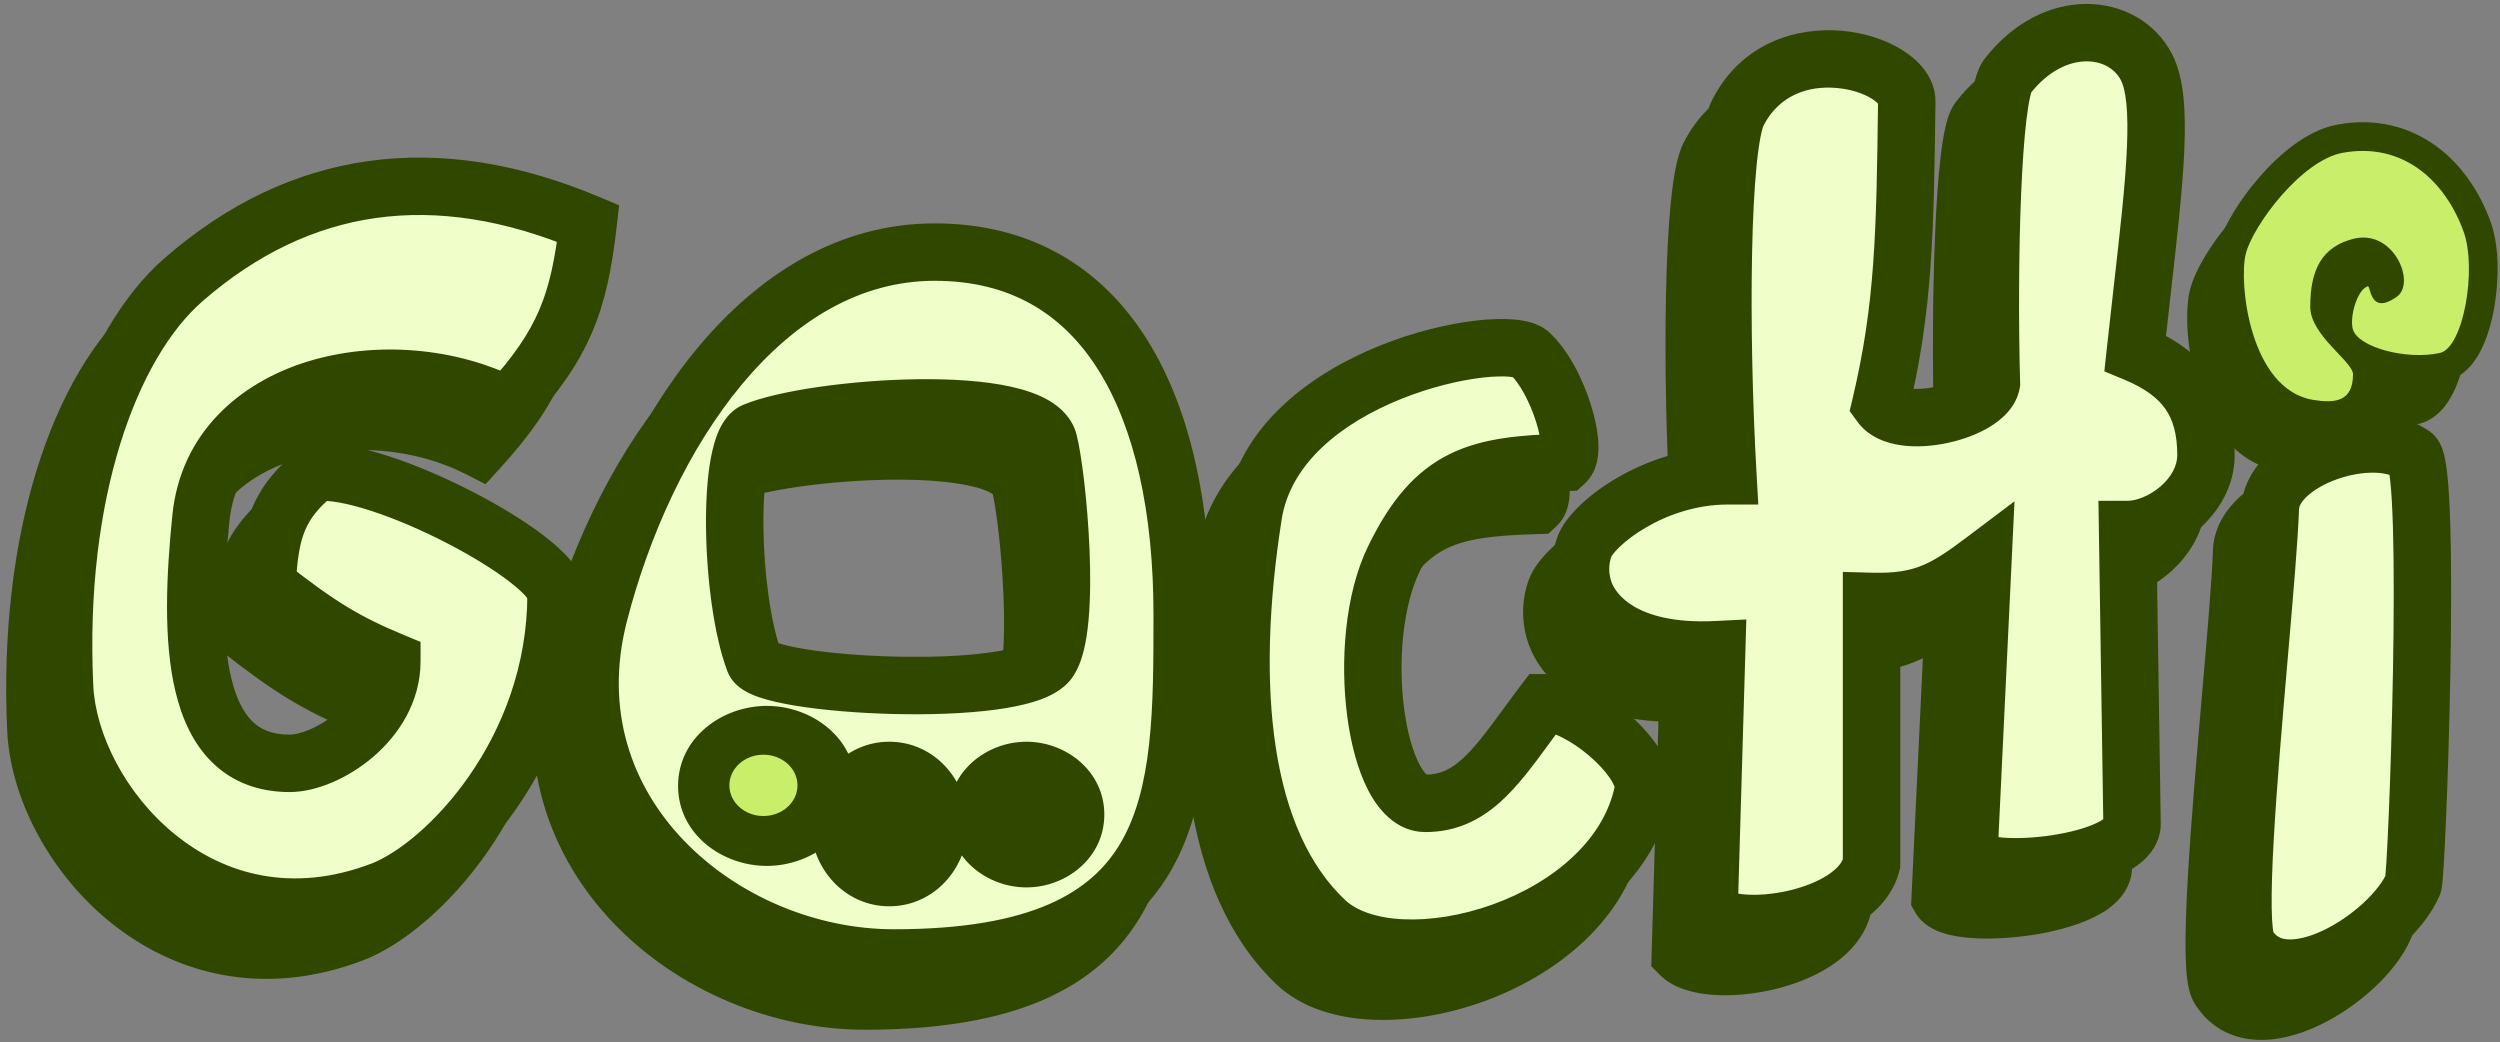 <svg width="367" height="153" viewBox="0 0 367 153" fill="none" xmlns="http://www.w3.org/2000/svg">
<rect x="0" y="0" width="367" height="153" fill="#808080" stroke="none"/>
<mask id="path-1-outside-1_6382_4005" maskUnits="userSpaceOnUse" x="0.123" y="6.111" width="363" height="147" fill="black">
<rect fill="white" x="0.123" y="6.111" width="363" height="147"/>
<path fill-rule="evenodd" clip-rule="evenodd" d="M249.444 76.17C248.215 54.592 248.412 27.707 250.929 22.817C257.513 10.023 275.698 15.4 275.698 21.201C275.46 40.555 275.274 51.326 271.861 65.745C274.78 69.749 287.376 66.746 288.127 62.575C287.641 45.392 288.225 20.415 290.463 17.53C297.343 8.66 307.559 9.729 310.9 16.195C313.43 21.093 312.119 32.618 310.268 48.883L310.268 48.884L310.268 48.888C309.934 51.826 309.582 54.918 309.232 58.154C316.383 61.121 319.623 65.578 319.623 73.14C319.623 79.341 312.986 84.055 308.115 84.055L308.769 127.277C308.769 133.145 286.877 135.443 284.817 131.85L286.877 88.684C281.3 92.884 277.991 94.806 270.527 94.606V133.145C268.442 141.403 250.507 143.989 246.67 140.151L247.8 101.692C234.215 102.368 229.615 96.503 228.418 93.272C227.655 91.214 227.556 88.755 228.418 86.477C229.604 83.345 238.377 76.17 249.444 76.17ZM220.4 58.242C224.537 62.092 227.6 72.353 225.593 74.191C212.788 74.567 206.423 75.931 200.374 88.434C194.525 100.524 197.62 124.252 205.044 124.252C211.551 124.252 215.113 119.388 219.888 112.869L219.888 112.868L219.889 112.866L219.89 112.866C220.685 111.78 221.513 110.65 222.394 109.487C227.733 109.487 237.075 117.329 237.075 122C233.488 142.353 200.802 151.354 190.362 141.513C177.98 129.84 175.795 107.297 179.769 81.926C183.047 61.007 216.735 54.836 220.4 58.242ZM70.328 65.862C78.612 56.77 80.794 50.762 82.128 39.117C59.709 29.678 39.773 32.543 22.736 47.376C11.831 56.869 3.939 78.909 5.269 107.149C6.062 123.976 25.4 147.1 51.805 137.036C61.146 133.476 77.415 116.712 77.415 93.527C77.415 88.412 51.66 74.701 42.16 75.68C36.922 80.017 35.335 83.785 35.01 92.183C42.503 98.09 46.536 100.553 53.311 103.365C53.311 112.291 43.718 118.38 38.296 118.38C23.699 118.38 23.517 99.794 25.284 82.344C27.284 62.583 53.311 57.153 70.328 65.862ZM335.515 65.034C338.605 65.53 341.314 65.324 341.314 61.277C341.314 60.518 340.302 59.447 339.091 58.166C337.286 56.256 335.039 53.878 335.039 51.367C335.039 45.905 336.735 42.593 341.314 41.392C347.257 39.832 350.609 47.841 347.76 49.871C344.708 52.044 344.093 49.989 343.769 48.91C343.663 48.555 343.589 48.306 343.469 48.347C341.865 48.907 340.76 52.972 341.314 54.725C342.119 57.277 349.069 59.212 354.05 58.14C357.535 57.389 359.536 45.773 357.535 40.283C354.8 32.777 348.595 27.161 339.813 28.75C333.74 29.848 326.644 39.406 325.578 43.558C324.51 47.721 326.109 63.523 335.515 65.034ZM350.032 73.095C344.097 68.784 329.326 73.783 329.075 80.884C328.916 85.397 328.224 93.393 327.458 102.253L327.458 102.254L327.458 102.255C325.89 120.393 324.009 142.148 325.737 145.052C330.957 153.822 346.824 143.678 350.032 136.15C350.621 134.768 352.795 75.102 350.032 73.095ZM126.999 146.949C169.332 146.949 169.332 123.886 169.332 96.543C169.332 65.757 158.129 43.326 133.001 43.326C107.873 43.326 90.49 70.142 83.718 96.543C76.271 125.574 101.871 146.949 126.999 146.949ZM149.727 71.121C147.688 63.61 115.173 66.014 106.516 69.637C102.41 71.355 102.96 94.014 106.515 103.388C107.931 107.122 145.569 109.08 149.727 103.388C153.251 98.567 150.98 75.734 149.727 71.121ZM117.169 121.69C117.169 125.849 113.223 129.221 108.356 129.221C103.488 129.221 99.542 125.849 99.542 121.69C99.542 117.53 103.488 114.158 108.356 114.158C113.223 114.158 117.169 117.53 117.169 121.69ZM126.333 135.149C130.375 135.149 133.651 131.628 133.651 127.285C133.651 122.941 130.375 119.42 126.333 119.42C122.291 119.42 119.015 122.941 119.015 127.285C119.015 131.628 122.291 135.149 126.333 135.149ZM153.689 125.898C153.689 129.475 150.457 132.376 146.471 132.376C142.485 132.376 139.254 129.475 139.254 125.898C139.254 122.32 142.485 119.42 146.471 119.42C150.457 119.42 153.689 122.32 153.689 125.898Z"/>
</mask>
<path fill-rule="evenodd" clip-rule="evenodd" d="M249.444 76.17C248.215 54.592 248.412 27.707 250.929 22.817C257.513 10.023 275.698 15.4 275.698 21.201C275.46 40.555 275.274 51.326 271.861 65.745C274.78 69.749 287.376 66.746 288.127 62.575C287.641 45.392 288.225 20.415 290.463 17.53C297.343 8.66 307.559 9.729 310.9 16.195C313.43 21.093 312.119 32.618 310.268 48.883L310.268 48.884L310.268 48.888C309.934 51.826 309.582 54.918 309.232 58.154C316.383 61.121 319.623 65.578 319.623 73.14C319.623 79.341 312.986 84.055 308.115 84.055L308.769 127.277C308.769 133.145 286.877 135.443 284.817 131.85L286.877 88.684C281.3 92.884 277.991 94.806 270.527 94.606V133.145C268.442 141.403 250.507 143.989 246.67 140.151L247.8 101.692C234.215 102.368 229.615 96.503 228.418 93.272C227.655 91.214 227.556 88.755 228.418 86.477C229.604 83.345 238.377 76.17 249.444 76.17ZM220.4 58.242C224.537 62.092 227.6 72.353 225.593 74.191C212.788 74.567 206.423 75.931 200.374 88.434C194.525 100.524 197.62 124.252 205.044 124.252C211.551 124.252 215.113 119.388 219.888 112.869L219.888 112.868L219.889 112.866L219.89 112.866C220.685 111.78 221.513 110.65 222.394 109.487C227.733 109.487 237.075 117.329 237.075 122C233.488 142.353 200.802 151.354 190.362 141.513C177.98 129.84 175.795 107.297 179.769 81.926C183.047 61.007 216.735 54.836 220.4 58.242ZM70.328 65.862C78.612 56.77 80.794 50.762 82.128 39.117C59.709 29.678 39.773 32.543 22.736 47.376C11.831 56.869 3.939 78.909 5.269 107.149C6.062 123.976 25.4 147.1 51.805 137.036C61.146 133.476 77.415 116.712 77.415 93.527C77.415 88.412 51.66 74.701 42.16 75.68C36.922 80.017 35.335 83.785 35.01 92.183C42.503 98.09 46.536 100.553 53.311 103.365C53.311 112.291 43.718 118.38 38.296 118.38C23.699 118.38 23.517 99.794 25.284 82.344C27.284 62.583 53.311 57.153 70.328 65.862ZM335.515 65.034C338.605 65.53 341.314 65.324 341.314 61.277C341.314 60.518 340.302 59.447 339.091 58.166C337.286 56.256 335.039 53.878 335.039 51.367C335.039 45.905 336.735 42.593 341.314 41.392C347.257 39.832 350.609 47.841 347.76 49.871C344.708 52.044 344.093 49.989 343.769 48.91C343.663 48.555 343.589 48.306 343.469 48.347C341.865 48.907 340.76 52.972 341.314 54.725C342.119 57.277 349.069 59.212 354.05 58.14C357.535 57.389 359.536 45.773 357.535 40.283C354.8 32.777 348.595 27.161 339.813 28.75C333.74 29.848 326.644 39.406 325.578 43.558C324.51 47.721 326.109 63.523 335.515 65.034ZM350.032 73.095C344.097 68.784 329.326 73.783 329.075 80.884C328.916 85.397 328.224 93.393 327.458 102.253L327.458 102.254L327.458 102.255C325.89 120.393 324.009 142.148 325.737 145.052C330.957 153.822 346.824 143.678 350.032 136.15C350.621 134.768 352.795 75.102 350.032 73.095ZM126.999 146.949C169.332 146.949 169.332 123.886 169.332 96.543C169.332 65.757 158.129 43.326 133.001 43.326C107.873 43.326 90.49 70.142 83.718 96.543C76.271 125.574 101.871 146.949 126.999 146.949ZM149.727 71.121C147.688 63.61 115.173 66.014 106.516 69.637C102.41 71.355 102.96 94.014 106.515 103.388C107.931 107.122 145.569 109.08 149.727 103.388C153.251 98.567 150.98 75.734 149.727 71.121ZM117.169 121.69C117.169 125.849 113.223 129.221 108.356 129.221C103.488 129.221 99.542 125.849 99.542 121.69C99.542 117.53 103.488 114.158 108.356 114.158C113.223 114.158 117.169 117.53 117.169 121.69ZM126.333 135.149C130.375 135.149 133.651 131.628 133.651 127.285C133.651 122.941 130.375 119.42 126.333 119.42C122.291 119.42 119.015 122.941 119.015 127.285C119.015 131.628 122.291 135.149 126.333 135.149ZM153.689 125.898C153.689 129.475 150.457 132.376 146.471 132.376C142.485 132.376 139.254 129.475 139.254 125.898C139.254 122.32 142.485 119.42 146.471 119.42C150.457 119.42 153.689 122.32 153.689 125.898Z" fill="#CADA9B"/>
<path d="M250.929 22.817L254.676 24.746L254.676 24.746L250.929 22.817ZM249.444 76.17V80.384H253.905L253.652 75.93L249.444 76.17ZM275.698 21.201L279.912 21.253L279.912 21.227V21.201H275.698ZM271.861 65.745L267.76 64.774L267.313 66.661L268.456 68.228L271.861 65.745ZM288.127 62.575L292.275 63.322L292.352 62.892L292.34 62.456L288.127 62.575ZM290.463 17.53L293.793 20.113V20.113L290.463 17.53ZM310.9 16.195L314.644 14.261L314.644 14.261L310.9 16.195ZM310.268 48.883L314.441 49.479L314.449 49.419L314.456 49.359L310.268 48.883ZM310.268 48.884L306.096 48.288L306.086 48.36L306.078 48.433L310.268 48.884ZM310.268 48.888L314.455 49.365L314.457 49.352L314.458 49.34L310.268 48.888ZM309.232 58.154L305.042 57.701L304.703 60.837L307.617 62.046L309.232 58.154ZM308.115 84.055V79.841H303.837L303.901 84.119L308.115 84.055ZM308.769 127.277H312.983V127.245L312.983 127.214L308.769 127.277ZM284.817 131.85L280.607 131.649L280.549 132.878L281.161 133.946L284.817 131.85ZM286.877 88.684L291.086 88.885L291.514 79.915L284.341 85.317L286.877 88.684ZM270.527 94.606L270.64 90.394L266.313 90.278V94.606H270.527ZM270.527 133.145L274.613 134.176L274.742 133.668V133.145H270.527ZM246.67 140.151L242.458 140.028L242.404 141.845L243.69 143.131L246.67 140.151ZM247.8 101.692L252.013 101.816L252.147 97.257L247.591 97.483L247.8 101.692ZM228.418 93.272L224.466 94.736V94.736L228.418 93.272ZM228.418 86.477L224.477 84.985L224.476 84.985L228.418 86.477ZM225.593 74.191L225.716 78.404L227.284 78.358L228.44 77.299L225.593 74.191ZM220.4 58.242L223.271 55.157L223.269 55.156L220.4 58.242ZM200.374 88.434L196.58 86.599V86.599L200.374 88.434ZM219.888 112.869L223.288 115.359L223.296 115.347L219.888 112.869ZM219.888 112.868L223.297 115.346L223.309 115.329L223.322 115.312L219.888 112.868ZM219.889 112.866L216.46 110.417L216.456 110.422L219.889 112.866ZM219.89 112.866L216.49 110.375L216.475 110.396L216.46 110.416L219.89 112.866ZM222.394 109.487V105.273H220.301L219.036 106.941L222.394 109.487ZM237.075 122L241.226 122.731L241.29 122.368V122H237.075ZM190.362 141.513L193.253 138.446L190.362 141.513ZM179.769 81.926L175.605 81.274L175.605 81.274L179.769 81.926ZM82.128 39.117L86.315 39.597L86.675 36.458L83.763 35.233L82.128 39.117ZM70.328 65.862L68.408 69.614L71.275 71.081L73.444 68.7L70.328 65.862ZM22.736 47.376L25.503 50.555L25.503 50.555L22.736 47.376ZM5.269 107.149L9.479 106.951L5.269 107.149ZM51.805 137.036L53.306 140.974H53.306L51.805 137.036ZM42.16 75.68L41.728 71.488L40.456 71.619L39.472 72.434L42.16 75.68ZM35.01 92.183L30.799 92.02L30.716 94.164L32.401 95.492L35.01 92.183ZM53.311 103.365H57.526V100.551L54.927 99.473L53.311 103.365ZM25.284 82.344L29.477 82.769L25.284 82.344ZM335.515 65.034L334.847 69.195L335.515 65.034ZM339.091 58.166L342.154 55.271V55.271L339.091 58.166ZM341.314 41.392L340.244 37.315V37.315L341.314 41.392ZM347.76 49.871L345.314 46.438V46.438L347.76 49.871ZM343.769 48.91L339.732 50.119L339.732 50.119L343.769 48.91ZM343.469 48.347L344.858 52.326L344.858 52.326L343.469 48.347ZM341.314 54.725L337.294 55.994L337.294 55.994L341.314 54.725ZM354.05 58.14L353.163 54.02L354.05 58.14ZM357.535 40.283L361.495 38.84V38.84L357.535 40.283ZM339.813 28.75L339.063 24.602L339.813 28.75ZM325.578 43.558L321.496 42.511V42.511L325.578 43.558ZM329.075 80.884L324.863 80.735V80.735L329.075 80.884ZM350.032 73.095L352.508 69.685L352.508 69.685L350.032 73.095ZM327.458 102.253L323.26 101.89L323.255 101.946L323.251 102.002L327.458 102.253ZM327.458 102.254L331.642 102.761L331.658 102.634L331.665 102.505L327.458 102.254ZM327.458 102.255L323.274 101.748L323.266 101.82L323.259 101.892L327.458 102.255ZM325.737 145.052L322.115 147.207L322.115 147.207L325.737 145.052ZM350.032 136.15L353.909 137.802V137.802L350.032 136.15ZM83.718 96.543L87.8 97.591L83.718 96.543ZM106.516 69.637L108.142 73.525L108.142 73.525L106.516 69.637ZM149.727 71.121L153.795 70.016V70.016L149.727 71.121ZM106.515 103.388L102.575 104.883L106.515 103.388ZM149.727 103.388L146.325 100.902L149.727 103.388ZM247.182 20.889C246.585 22.049 246.217 23.485 245.956 24.819C245.678 26.24 245.453 27.918 245.269 29.764C244.9 33.462 244.675 38.077 244.568 43.147C244.355 53.3 244.616 65.525 245.237 76.41L253.652 75.93C253.042 65.236 252.788 53.231 252.995 43.324C253.099 38.365 253.318 33.992 253.656 30.6C253.825 28.901 254.019 27.507 254.228 26.439C254.332 25.906 254.434 25.491 254.525 25.182C254.622 24.856 254.682 24.735 254.676 24.746L247.182 20.889ZM279.912 21.201C279.912 17.519 277.179 14.991 274.973 13.624C272.535 12.114 269.404 11.122 266.15 10.838C259.607 10.265 251.476 12.545 247.182 20.889L254.676 24.746C256.967 20.295 261.22 18.867 265.415 19.234C267.531 19.419 269.358 20.061 270.534 20.79C271.944 21.663 271.484 21.982 271.484 21.201H279.912ZM275.962 66.715C279.496 51.784 279.674 40.572 279.912 21.253L271.484 21.149C271.245 40.538 271.051 50.869 267.76 64.774L275.962 66.715ZM283.979 61.828C284.124 61.026 284.547 61.153 283.499 61.786C282.656 62.296 281.383 62.792 279.926 63.104C278.468 63.416 277.099 63.484 276.092 63.349C274.957 63.195 275.004 62.902 275.266 63.262L268.456 68.228C270.178 70.59 272.894 71.422 274.965 71.702C277.165 71.999 279.539 71.806 281.689 71.347C283.839 70.887 286.039 70.1 287.86 68.999C289.476 68.022 291.755 66.21 292.275 63.322L283.979 61.828ZM287.133 14.947C286.225 16.118 285.818 17.669 285.594 18.641C285.316 19.842 285.09 21.288 284.901 22.867C284.52 26.04 284.247 30.092 284.063 34.515C283.693 43.378 283.669 54.017 283.914 62.694L292.34 62.456C292.099 53.95 292.124 43.509 292.484 34.867C292.665 30.537 292.927 26.73 293.27 23.871C293.442 22.434 293.625 21.322 293.806 20.538C294.04 19.525 294.141 19.664 293.793 20.113L287.133 14.947ZM314.644 14.261C312.165 9.464 307.214 6.852 301.972 6.897C296.689 6.943 291.258 9.629 287.133 14.947L293.793 20.113C296.548 16.562 299.665 15.347 302.045 15.326C304.466 15.305 306.293 16.461 307.155 18.13L314.644 14.261ZM314.456 49.359C315.375 41.281 316.186 34.167 316.437 28.461C316.563 25.598 316.554 22.966 316.322 20.659C316.093 18.395 315.624 16.158 314.644 14.261L307.155 18.13C307.44 18.681 307.756 19.722 307.935 21.504C308.111 23.244 308.133 25.428 308.016 28.091C307.781 33.439 307.012 40.219 306.081 48.406L314.456 49.359ZM314.44 49.48L314.441 49.479L306.096 48.287L306.096 48.288L314.44 49.48ZM314.458 49.34L314.458 49.335L306.078 48.433L306.078 48.437L314.458 49.34ZM313.422 58.607C313.77 55.384 314.121 52.303 314.455 49.365L306.08 48.412C305.746 51.348 305.393 54.452 305.042 57.701L313.422 58.607ZM323.837 73.14C323.837 68.745 322.888 64.825 320.56 61.504C318.252 58.211 314.888 55.937 310.847 54.261L307.617 62.046C310.728 63.337 312.559 64.775 313.658 66.343C314.738 67.883 315.408 69.973 315.408 73.14H323.837ZM308.115 88.27C311.763 88.27 315.582 86.583 318.446 84.116C321.352 81.613 323.837 77.806 323.837 73.14H315.408C315.408 74.675 314.576 76.325 312.945 77.73C311.273 79.17 309.339 79.841 308.115 79.841V88.27ZM312.983 127.214L312.329 83.992L303.901 84.119L304.555 127.341L312.983 127.214ZM281.161 133.946C282.207 135.771 284.022 136.557 285.085 136.917C286.324 137.337 287.718 137.561 289.073 137.676C291.81 137.907 295.076 137.746 298.19 137.279C301.277 136.816 304.521 136.008 307.115 134.783C308.405 134.174 309.757 133.359 310.84 132.25C311.951 131.111 312.983 129.433 312.983 127.277H304.554C304.554 126.588 304.902 126.266 304.808 126.362C304.686 126.487 304.311 126.786 303.516 127.161C301.942 127.905 299.584 128.547 296.94 128.943C294.324 129.335 291.73 129.441 289.783 129.277C288.796 129.193 288.142 129.053 287.789 128.934C287.262 128.755 287.942 128.827 288.473 129.754L281.161 133.946ZM282.667 88.483L280.607 131.649L289.026 132.051L291.086 88.885L282.667 88.483ZM270.414 98.819C274.553 98.93 277.847 98.456 280.972 97.209C283.998 96.002 286.609 94.162 289.412 92.05L284.341 85.317C281.568 87.406 279.736 88.627 277.848 89.381C276.057 90.095 273.965 90.483 270.64 90.394L270.414 98.819ZM274.742 133.145V94.606H266.313V133.145H274.742ZM243.69 143.131C245.775 145.216 248.945 145.855 251.41 146.039C254.139 146.243 257.232 145.972 260.198 145.291C263.155 144.613 266.217 143.474 268.782 141.779C271.323 140.101 273.743 137.622 274.613 134.176L266.441 132.113C266.268 132.796 265.665 133.737 264.137 134.746C262.633 135.74 260.58 136.556 258.313 137.076C256.055 137.594 253.815 137.767 252.037 137.634C249.995 137.482 249.484 137.005 249.65 137.171L243.69 143.131ZM243.588 101.569L242.458 140.028L250.883 140.275L252.013 101.816L243.588 101.569ZM224.466 94.736C225.38 97.203 227.436 100.262 231.307 102.568C235.175 104.872 240.591 106.271 248.01 105.902L247.591 97.483C241.425 97.79 237.748 96.594 235.62 95.326C233.496 94.061 232.653 92.572 232.37 91.807L224.466 94.736ZM224.476 84.985C223.224 88.293 223.38 91.806 224.466 94.736L232.37 91.807C231.93 90.622 231.887 89.216 232.359 87.97L224.476 84.985ZM249.444 71.956C243.011 71.956 237.322 74.033 233.093 76.514C230.972 77.758 229.151 79.143 227.732 80.502C226.415 81.763 225.106 83.323 224.477 84.985L232.359 87.97C232.323 88.066 232.555 87.554 233.562 86.589C234.468 85.722 235.754 84.725 237.358 83.784C240.579 81.894 244.81 80.384 249.444 80.384V71.956ZM228.44 77.299C229.588 76.246 230.04 74.929 230.235 74.026C230.441 73.072 230.465 72.102 230.418 71.237C230.324 69.496 229.904 67.558 229.32 65.705C228.192 62.123 226.109 57.798 223.271 55.157L217.529 61.328C218.828 62.536 220.345 65.266 221.281 68.237C221.729 69.66 221.957 70.873 222.002 71.693C222.024 72.108 221.991 72.272 221.996 72.246C222.001 72.224 222.031 72.092 222.127 71.897C222.224 71.698 222.411 71.39 222.746 71.084L228.44 77.299ZM204.168 90.27C206.967 84.483 209.522 81.924 212.317 80.543C215.341 79.049 219.261 78.593 225.716 78.404L225.469 69.979C219.12 70.165 213.455 70.579 208.583 72.987C203.482 75.507 199.829 79.883 196.58 86.599L204.168 90.27ZM205.044 120.038C205.684 120.038 205.175 120.502 204.106 118.426C203.167 116.602 202.36 113.782 201.91 110.332C201.001 103.355 201.728 95.313 204.168 90.27L196.58 86.599C193.171 93.645 192.521 103.512 193.552 111.422C194.073 115.415 195.067 119.283 196.613 122.285C198.029 125.036 200.691 128.466 205.044 128.466V120.038ZM216.488 110.378C214.017 113.752 212.214 116.179 210.326 117.846C208.619 119.352 207.057 120.038 205.044 120.038V128.466C209.537 128.466 213.009 126.72 215.904 124.165C218.618 121.769 220.983 118.505 223.288 115.359L216.488 110.378ZM216.48 110.389L216.479 110.39L223.296 115.347L223.297 115.346L216.48 110.389ZM216.456 110.422L216.455 110.424L223.322 115.312L223.323 115.31L216.456 110.422ZM216.46 110.416L216.46 110.417L223.319 115.316L223.319 115.315L216.46 110.416ZM219.036 106.941C218.13 108.135 217.282 109.294 216.49 110.375L223.29 115.356C224.087 114.267 224.896 113.164 225.752 112.034L219.036 106.941ZM241.29 122C241.29 119.566 240.143 117.338 239.002 115.683C237.787 113.918 236.178 112.231 234.461 110.776C232.738 109.316 230.788 107.991 228.815 107.011C226.912 106.066 224.652 105.273 222.394 105.273V113.702C222.806 113.702 223.715 113.889 225.065 114.56C226.346 115.196 227.733 116.123 229.012 117.207C230.298 118.297 231.359 119.446 232.062 120.466C232.84 121.594 232.861 122.098 232.861 122H241.29ZM187.471 144.579C191.087 147.988 196.221 149.439 201.357 149.687C206.571 149.94 212.301 148.989 217.713 147.046C228.328 143.234 239.058 135.032 241.226 122.731L232.925 121.268C231.506 129.321 224.1 135.796 214.864 139.113C210.351 140.734 205.728 141.46 201.765 141.268C197.724 141.073 194.857 139.958 193.253 138.446L187.471 144.579ZM175.605 81.274C173.576 94.226 173.082 106.669 174.767 117.504C176.451 128.323 180.367 137.882 187.471 144.579L193.253 138.446C187.975 133.47 184.607 125.922 183.096 116.208C181.587 106.511 181.987 94.997 183.933 82.579L175.605 81.274ZM223.269 55.156C222.385 54.333 221.361 53.916 220.605 53.686C219.798 53.44 218.944 53.302 218.119 53.227C216.466 53.076 214.532 53.143 212.487 53.377C208.38 53.847 203.356 55.048 198.369 57.051C188.66 60.951 177.599 68.554 175.605 81.274L183.933 82.579C185.218 74.379 192.639 68.436 201.51 64.873C205.813 63.144 210.103 62.134 213.446 61.751C215.126 61.559 216.451 61.539 217.354 61.621C217.807 61.662 218.056 61.721 218.147 61.748C218.288 61.792 217.957 61.726 217.531 61.329L223.269 55.156ZM77.941 38.637C77.291 44.31 76.47 48.252 74.958 51.792C73.459 55.305 71.166 58.685 67.213 63.024L73.444 68.7C77.775 63.947 80.715 59.777 82.71 55.102C84.695 50.454 85.631 45.569 86.315 39.597L77.941 38.637ZM25.503 50.555C33.489 43.602 41.994 39.581 50.999 38.318C60.022 37.053 69.84 38.516 80.493 43.001L83.763 35.233C71.997 30.279 60.638 28.455 49.828 29.971C39.002 31.489 29.02 36.317 19.969 44.198L25.503 50.555ZM9.479 106.951C8.176 79.288 16.003 58.825 25.503 50.555L19.969 44.197C7.659 54.914 -0.298 78.531 1.06 107.348L9.479 106.951ZM50.304 133.098C38.647 137.541 28.769 134.683 21.575 128.893C14.181 122.943 9.813 114.037 9.479 106.951L1.06 107.348C1.519 117.088 7.216 128.157 16.29 135.46C25.564 142.923 38.558 146.595 53.306 140.974L50.304 133.098ZM73.201 93.527C73.201 104.114 69.487 113.278 64.652 120.236C59.739 127.307 53.952 131.707 50.304 133.098L53.306 140.974C58.999 138.804 66.017 133.043 71.574 125.046C77.209 116.936 81.63 106.125 81.63 93.527H73.201ZM42.592 79.873C44.039 79.723 46.719 80.148 50.365 81.342C53.86 82.486 57.76 84.171 61.414 86.062C65.081 87.959 68.36 89.988 70.659 91.772C71.819 92.673 72.605 93.416 73.06 93.959C73.661 94.676 73.201 94.458 73.201 93.527H81.63C81.63 91.318 80.365 89.553 79.52 88.545C78.529 87.362 77.229 86.203 75.827 85.114C72.999 82.919 69.246 80.623 65.286 78.575C61.314 76.52 56.994 74.642 52.987 73.331C49.133 72.07 45.031 71.148 41.728 71.488L42.592 79.873ZM39.222 92.346C39.377 88.327 39.828 85.899 40.613 84.077C41.358 82.349 42.55 80.829 44.847 78.927L39.472 72.434C36.532 74.868 34.312 77.4 32.873 80.741C31.474 83.986 30.969 87.641 30.799 92.02L39.222 92.346ZM54.927 99.473C48.596 96.845 44.895 94.609 37.62 88.873L32.401 95.492C40.112 101.571 44.476 104.261 51.696 107.258L54.927 99.473ZM38.296 122.594C42.29 122.594 46.981 120.506 50.581 117.419C54.273 114.252 57.526 109.422 57.526 103.365H49.097C49.097 106.234 47.553 108.911 45.093 111.021C42.541 113.209 39.724 114.166 38.296 114.166V122.594ZM21.09 81.92C20.207 90.649 19.722 100.301 21.557 107.895C22.485 111.736 24.092 115.436 26.896 118.203C29.809 121.077 33.66 122.594 38.296 122.594V114.166C35.634 114.166 33.988 113.359 32.816 112.203C31.536 110.94 30.471 108.903 29.75 105.916C28.286 99.855 28.594 91.489 29.477 82.769L21.09 81.92ZM72.248 62.11C62.743 57.246 50.846 56.343 40.933 59.399C30.921 62.486 22.308 69.897 21.09 81.92L29.477 82.769C30.26 75.031 35.66 69.846 43.416 67.454C51.271 65.032 60.897 65.769 68.408 69.614L72.248 62.11ZM337.099 61.277C337.099 61.851 336.999 61.897 337.104 61.696C337.161 61.586 337.258 61.445 337.402 61.31C337.544 61.175 337.686 61.089 337.794 61.039C337.98 60.952 337.991 61.005 337.647 61.011C337.314 61.018 336.842 60.978 336.183 60.873L334.847 69.195C336.394 69.443 339.014 69.769 341.353 68.679C342.687 68.058 343.831 67.028 344.581 65.587C345.29 64.224 345.528 62.727 345.528 61.277H337.099ZM336.028 61.061C336.337 61.388 336.596 61.663 336.827 61.917C337.058 62.172 337.216 62.358 337.323 62.496C337.439 62.646 337.424 62.65 337.369 62.538C337.337 62.475 337.274 62.34 337.218 62.143C337.161 61.945 337.099 61.648 337.099 61.277H345.528C345.528 60.183 345.176 59.304 344.905 58.763C344.621 58.197 344.278 57.711 343.99 57.339C343.43 56.615 342.711 55.861 342.154 55.271L336.028 61.061ZM330.824 51.367C330.824 53.86 331.923 55.934 332.913 57.377C333.919 58.842 335.167 60.15 336.028 61.061L342.154 55.271C341.209 54.272 340.432 53.437 339.862 52.607C339.592 52.213 339.429 51.904 339.339 51.675C339.251 51.452 339.253 51.36 339.253 51.367H330.824ZM340.244 37.315C337.075 38.147 334.499 39.856 332.845 42.614C331.288 45.209 330.824 48.282 330.824 51.367H339.253C339.253 48.99 339.637 47.676 340.073 46.95C340.411 46.386 340.973 45.838 342.383 45.468L340.244 37.315ZM350.205 53.303C352.42 51.725 353.016 49.275 353.004 47.443C352.992 45.575 352.392 43.706 351.457 42.132C349.583 38.979 345.562 35.92 340.244 37.315L342.383 45.468C342.841 45.348 343.105 45.421 343.315 45.528C343.593 45.67 343.932 45.969 344.211 46.438C344.5 46.925 344.575 47.342 344.576 47.497C344.577 47.69 344.524 47.001 345.314 46.438L350.205 53.303ZM339.732 50.119C339.801 50.349 339.987 51 340.309 51.662C340.63 52.322 341.255 53.364 342.432 54.135C345.318 56.025 348.343 54.63 350.205 53.303L345.314 46.438C344.811 46.797 344.763 46.716 345.086 46.653C345.275 46.616 345.583 46.588 345.966 46.655C346.358 46.723 346.73 46.874 347.051 47.084C347.653 47.479 347.872 47.941 347.891 47.979C347.911 48.021 347.899 48.01 347.807 47.7L339.732 50.119ZM344.858 52.326C344.148 52.574 343.312 52.646 342.459 52.426C341.651 52.217 341.075 51.811 340.72 51.49C340.1 50.927 339.837 50.331 339.798 50.247C339.689 50.01 339.64 49.812 339.732 50.119L347.807 47.701C347.792 47.652 347.653 47.152 347.45 46.713C347.365 46.528 347.054 45.854 346.383 45.246C346.003 44.901 345.401 44.48 344.565 44.264C343.685 44.037 342.82 44.11 342.08 44.368L344.858 52.326ZM345.333 53.457C345.389 53.635 345.389 53.722 345.386 53.677C345.383 53.642 345.381 53.551 345.392 53.404C345.417 53.101 345.488 52.72 345.605 52.345C345.727 51.955 345.851 51.723 345.899 51.65C345.919 51.619 345.877 51.692 345.748 51.811C345.621 51.928 345.33 52.161 344.858 52.326L342.08 44.368C340.403 44.954 339.388 46.21 338.857 47.017C338.264 47.919 337.845 48.918 337.56 49.833C337.269 50.764 337.068 51.762 336.99 52.732C336.918 53.637 336.927 54.828 337.294 55.994L345.333 53.457ZM353.163 54.02C351.465 54.385 349.178 54.256 347.221 53.724C346.26 53.463 345.567 53.155 345.167 52.906C344.645 52.582 345.084 52.669 345.333 53.457L337.294 55.994C337.946 58.057 339.555 59.343 340.719 60.066C342.004 60.864 343.511 61.451 345.011 61.858C347.975 62.664 351.654 62.966 354.936 62.26L353.163 54.02ZM353.576 41.726C354.209 43.463 354.328 46.881 353.707 50.217C353.408 51.82 352.992 53.098 352.584 53.905C352.034 54.995 352.032 54.263 353.163 54.02L354.936 62.26C357.81 61.641 359.366 59.175 360.108 57.705C360.993 55.952 361.606 53.841 361.993 51.76C362.744 47.727 362.863 42.592 361.495 38.84L353.576 41.726ZM340.563 32.897C343.827 32.306 346.418 33.049 348.487 34.531C350.64 36.075 352.429 38.58 353.576 41.726L361.495 38.84C359.906 34.479 357.225 30.424 353.397 27.68C349.483 24.876 344.581 23.604 339.063 24.602L340.563 32.897ZM329.66 44.606C329.953 43.467 331.496 40.633 333.989 37.785C335.171 36.434 336.432 35.239 337.653 34.353C338.91 33.44 339.901 33.017 340.563 32.897L339.063 24.602C336.689 25.032 334.515 26.215 332.7 27.533C330.849 28.877 329.131 30.537 327.647 32.233C324.807 35.476 322.269 39.497 321.496 42.511L329.66 44.606ZM336.183 60.873C333.99 60.52 331.975 58.344 330.645 54.045C330.032 52.066 329.689 49.977 329.561 48.163C329.427 46.251 329.558 45.005 329.66 44.606L321.496 42.511C321.064 44.193 320.994 46.483 321.153 48.753C321.319 51.119 321.763 53.856 322.592 56.537C324.146 61.556 327.634 68.037 334.847 69.195L336.183 60.873ZM333.287 81.033C333.297 80.762 333.464 80.102 334.483 79.158C335.484 78.232 337.007 77.335 338.842 76.678C340.664 76.026 342.577 75.689 344.238 75.709C345.954 75.729 347.024 76.119 347.555 76.505L352.508 69.685C350.072 67.915 347.07 67.313 344.339 67.281C341.554 67.247 338.646 67.796 336.002 68.742C333.371 69.684 330.783 71.098 328.759 72.972C326.753 74.828 324.979 77.456 324.863 80.735L333.287 81.033ZM331.657 102.616C332.418 93.818 333.123 85.683 333.287 81.033L324.863 80.735C324.709 85.112 324.031 92.968 323.26 101.89L331.657 102.616ZM331.665 102.505L331.665 102.504L323.251 102.002L323.251 102.003L331.665 102.505ZM331.642 102.762L331.642 102.761L323.275 101.747L323.274 101.748L331.642 102.762ZM329.359 142.897C329.64 143.369 329.544 143.516 329.434 142.613C329.349 141.915 329.29 140.922 329.27 139.626C329.231 137.045 329.346 133.604 329.57 129.601C330.015 121.609 330.871 111.706 331.657 102.618L323.259 101.892C322.477 110.942 321.608 120.985 321.154 129.131C320.927 133.197 320.798 136.873 320.843 139.755C320.865 141.19 320.931 142.515 321.067 143.634C321.179 144.547 321.402 146.008 322.115 147.207L329.359 142.897ZM346.155 134.498C345.668 135.641 344.524 137.217 342.751 138.859C341.021 140.464 338.926 141.912 336.833 142.905C334.688 143.922 332.869 144.309 331.589 144.216C330.524 144.139 329.877 143.768 329.358 142.896L322.115 147.207C324.207 150.72 327.501 152.371 330.979 152.623C334.243 152.86 337.57 151.884 340.445 150.521C343.372 149.133 346.172 147.182 348.482 145.041C350.75 142.938 352.792 140.423 353.909 137.802L346.155 134.498ZM347.555 76.505C346.734 75.908 346.444 75.201 346.43 75.171C346.365 75.026 346.366 74.986 346.403 75.133C346.473 75.416 346.567 75.949 346.661 76.791C346.846 78.446 346.981 80.812 347.068 83.725C347.24 89.523 347.211 97.135 347.075 104.782C346.94 112.418 346.7 120.034 346.458 125.82C346.337 128.716 346.216 131.136 346.108 132.863C346.054 133.731 346.005 134.395 345.963 134.847C345.941 135.077 345.926 135.212 345.917 135.274C345.912 135.307 345.915 135.279 345.928 135.214C345.935 135.181 345.95 135.109 345.975 135.015C345.996 134.938 346.05 134.742 346.155 134.498L353.909 137.802C354.1 137.353 354.176 136.952 354.193 136.872C354.225 136.707 354.249 136.553 354.266 136.432C354.3 136.187 354.329 135.908 354.356 135.625C354.409 135.05 354.464 134.288 354.52 133.389C354.633 131.58 354.757 129.097 354.88 126.173C355.124 120.32 355.366 112.636 355.503 104.931C355.639 97.239 355.671 89.471 355.493 83.474C355.404 80.49 355.261 77.854 355.038 75.856C354.928 74.872 354.785 73.916 354.584 73.105C354.485 72.704 354.342 72.215 354.123 71.726C353.955 71.352 353.502 70.407 352.508 69.685L347.555 76.505ZM165.117 96.543C165.117 103.434 165.113 109.759 164.481 115.493C163.852 121.213 162.626 126.012 160.389 129.895C156.181 137.198 147.468 142.734 126.999 142.734V151.163C148.863 151.163 161.316 145.168 167.692 134.104C170.746 128.804 172.166 122.711 172.86 116.416C173.551 110.135 173.546 103.323 173.546 96.543H165.117ZM133.001 47.541C144.062 47.541 151.821 52.357 157.021 60.632C162.374 69.151 165.117 81.557 165.117 96.543H173.546C173.546 80.743 170.688 66.54 164.158 56.147C157.474 45.51 147.068 39.112 133.001 39.112V47.541ZM87.8 97.591C91.072 84.835 96.875 72.142 104.714 62.732C112.54 53.337 122.084 47.541 133.001 47.541V39.112C118.79 39.112 107.078 46.724 98.238 57.337C89.41 67.935 83.135 81.85 79.635 95.496L87.8 97.591ZM126.999 142.734C115.563 142.734 103.985 137.844 96.184 129.714C88.481 121.688 84.474 110.556 87.8 97.591L79.635 95.496C75.514 111.561 80.584 125.632 90.102 135.55C99.521 145.366 113.307 151.163 126.999 151.163V142.734ZM108.142 73.525C109.793 72.834 113.01 72.062 117.233 71.456C121.354 70.864 126.111 70.473 130.655 70.418C135.244 70.362 139.401 70.652 142.415 71.324C143.934 71.663 144.934 72.05 145.508 72.387C146.097 72.733 145.805 72.757 145.66 72.225L153.795 70.016C153.14 67.606 151.386 66.063 149.773 65.117C148.144 64.162 146.202 63.533 144.25 63.098C140.324 62.221 135.429 61.931 130.552 61.99C125.63 62.05 120.507 62.47 116.034 63.113C111.661 63.741 107.567 64.628 104.889 65.749L108.142 73.525ZM110.456 101.894C108.936 97.887 107.924 90.455 107.857 83.6C107.824 80.219 108.025 77.233 108.426 75.092C108.629 74.007 108.85 73.323 109.016 72.964C109.246 72.467 109.105 73.122 108.142 73.525L104.889 65.749C102.899 66.581 101.878 68.32 101.366 69.427C100.79 70.673 100.408 72.114 100.141 73.542C99.601 76.426 99.393 80.012 99.428 83.683C99.499 90.93 100.539 99.515 102.575 104.883L110.456 101.894ZM146.325 100.902C146.61 100.511 146.639 100.759 145.384 101.184C144.31 101.547 142.786 101.877 140.856 102.138C137.017 102.657 132.117 102.829 127.195 102.71C122.279 102.591 117.512 102.185 113.959 101.605C112.162 101.311 110.821 100.995 109.968 100.705C109.531 100.556 109.378 100.465 109.396 100.476C109.412 100.486 109.551 100.571 109.734 100.755C109.915 100.936 110.233 101.307 110.456 101.894L102.575 104.883C103.163 106.435 104.371 107.281 104.98 107.656C105.707 108.103 106.512 108.432 107.248 108.683C108.741 109.191 110.605 109.597 112.6 109.923C116.632 110.582 121.8 111.01 126.991 111.136C132.174 111.262 137.552 111.09 141.984 110.491C144.189 110.193 146.3 109.772 148.086 109.168C149.69 108.625 151.805 107.689 153.13 105.875L146.325 100.902ZM145.66 72.225C146.158 74.059 147.027 80.533 147.308 87.35C147.446 90.699 147.432 93.946 147.193 96.579C147.073 97.897 146.904 98.973 146.701 99.788C146.481 100.67 146.295 100.943 146.325 100.902L153.13 105.875C154.041 104.629 154.554 103.133 154.88 101.825C155.222 100.45 155.444 98.915 155.587 97.343C155.873 94.195 155.875 90.541 155.729 87.003C155.442 80.045 154.549 72.796 153.795 70.016L145.66 72.225ZM108.356 133.436C114.905 133.436 121.384 128.774 121.384 121.69H112.955C112.955 122.924 111.541 125.007 108.356 125.007V133.436ZM95.328 121.69C95.328 128.774 101.806 133.436 108.356 133.436V125.007C105.17 125.007 103.756 122.924 103.756 121.69H95.328ZM108.356 109.944C101.806 109.944 95.328 114.606 95.328 121.69H103.756C103.756 120.455 105.17 118.373 108.356 118.373V109.944ZM121.384 121.69C121.384 114.606 114.905 109.944 108.356 109.944V118.373C111.541 118.373 112.955 120.455 112.955 121.69H121.384ZM129.436 127.285C129.436 129.591 127.766 130.935 126.333 130.935V139.363C132.983 139.363 137.865 133.665 137.865 127.285H129.436ZM126.333 123.635C127.766 123.635 129.436 124.978 129.436 127.285H137.865C137.865 120.905 132.983 115.206 126.333 115.206V123.635ZM123.229 127.285C123.229 124.978 124.9 123.635 126.333 123.635V115.206C119.683 115.206 114.801 120.905 114.801 127.285H123.229ZM126.333 130.935C124.9 130.935 123.229 129.591 123.229 127.285H114.801C114.801 133.665 119.683 139.363 126.333 139.363V130.935ZM146.471 136.59C152.345 136.59 157.903 132.22 157.903 125.898H149.474C149.474 126.731 148.57 128.161 146.471 128.161V136.59ZM135.039 125.898C135.039 132.22 140.598 136.59 146.471 136.59V128.161C144.372 128.161 143.468 126.731 143.468 125.898H135.039ZM146.471 115.206C140.598 115.206 135.039 119.576 135.039 125.898H143.468C143.468 125.065 144.372 123.635 146.471 123.635V115.206ZM157.903 125.898C157.903 119.576 152.345 115.206 146.471 115.206V123.635C148.57 123.635 149.474 125.065 149.474 125.898H157.903Z" fill="#304700" mask="url(#path-1-outside-1_6382_4005)"/>
<mask id="path-3-outside-2_6382_4005" maskUnits="userSpaceOnUse" x="4.337" y="-0.209" width="363" height="147" fill="black">
<rect fill="white" x="4.337" y="-0.209" width="363" height="147"/>
<path fill-rule="evenodd" clip-rule="evenodd" d="M255.143 16.497C252.626 21.387 252.429 48.271 253.658 69.85C242.591 69.85 233.818 77.025 232.632 80.157C231.769 82.434 231.869 84.894 232.632 86.951C233.829 90.183 238.429 96.048 252.014 95.372L250.884 133.831C254.721 137.668 272.656 135.082 274.741 126.824V88.286C282.205 88.486 285.514 86.564 291.091 82.364L289.031 125.53C291.091 129.122 312.982 126.824 312.982 120.957L312.329 77.735C317.2 77.735 323.837 73.021 323.837 66.819C323.837 59.257 320.597 54.8 313.446 51.833C313.796 48.598 314.148 45.505 314.482 42.568L314.482 42.564L314.482 42.562C316.333 26.298 317.644 14.772 315.113 9.875C311.772 3.409 301.557 2.34 294.677 11.21C292.439 14.095 291.855 39.072 292.341 56.255C291.59 60.425 278.994 63.428 276.075 59.424C279.487 45.006 279.674 34.234 279.912 14.88C279.912 9.08 261.727 3.703 255.143 16.497ZM229.807 67.871C231.814 66.032 228.751 55.772 224.614 51.922C220.949 48.516 187.261 54.686 183.983 75.606C180.009 100.977 182.194 123.52 194.576 135.192C205.016 145.034 237.702 136.033 241.289 115.68C241.289 111.008 231.947 103.167 226.608 103.167C225.727 104.329 224.899 105.46 224.104 106.545L224.104 106.545L224.103 106.546L224.102 106.547L224.102 106.548C219.327 113.068 215.764 117.932 209.258 117.932C201.833 117.932 198.739 94.204 204.588 82.114C210.637 69.611 217.002 68.247 229.807 67.871ZM86.342 32.797C85.008 44.442 82.826 50.45 74.542 59.542C57.525 50.833 31.498 56.263 29.497 76.024C27.731 93.473 27.913 112.06 42.51 112.06C47.932 112.06 57.525 105.97 57.525 97.045C50.75 94.233 46.717 91.769 39.224 85.862C39.549 77.465 41.136 73.696 46.374 69.36C55.873 68.381 81.629 82.092 81.629 87.207C81.629 110.391 65.36 127.156 56.019 130.716C29.613 140.78 10.276 117.656 9.483 100.829C8.153 72.589 16.045 50.549 26.95 41.056C43.987 26.223 63.922 23.358 86.342 32.797ZM333.289 74.564C333.54 67.463 348.311 62.464 354.246 66.775C357.009 68.782 354.834 128.447 354.246 129.829C351.038 137.358 335.171 147.502 329.951 138.731C328.223 135.828 330.104 114.072 331.672 95.935L331.672 95.934L331.672 95.932C332.438 87.073 333.13 79.077 333.289 74.564ZM339.623 58.713C342.713 59.209 345.421 59.003 345.421 54.956C345.421 54.197 344.41 53.126 343.198 51.845C341.394 49.935 339.146 47.557 339.146 45.046C339.146 39.584 340.842 36.272 345.421 35.071C351.365 33.511 354.716 41.52 351.867 43.55C348.816 45.723 348.2 43.667 347.877 42.589C347.771 42.234 347.696 41.984 347.577 42.026C345.973 42.586 344.868 46.651 345.421 48.404C346.226 50.956 353.177 52.891 358.157 51.819C361.643 51.068 363.644 39.451 361.643 33.962C358.908 26.456 352.703 20.84 343.921 22.428C337.848 23.527 330.752 33.085 329.686 37.237C328.617 41.4 330.216 57.202 339.623 58.713ZM131.212 140.629C173.545 140.629 173.545 117.566 173.545 90.224C173.545 59.437 162.342 37.007 137.214 37.007C112.087 37.007 94.703 63.823 87.931 90.224C80.484 119.254 106.084 140.629 131.212 140.629ZM153.941 64.801C151.902 57.29 119.387 59.695 110.729 63.317C106.623 65.035 107.174 87.695 110.729 97.069C112.145 100.802 149.782 102.76 153.941 97.069C157.464 92.247 155.194 69.414 153.941 64.801ZM121.383 115.37C121.383 119.53 117.437 122.901 112.569 122.901C107.701 122.901 103.755 119.53 103.755 115.37C103.755 111.211 107.701 107.839 112.569 107.839C117.437 107.839 121.383 111.211 121.383 115.37ZM130.546 128.829C134.588 128.829 137.864 125.308 137.864 120.965C137.864 116.622 134.588 113.101 130.546 113.101C126.505 113.101 123.228 116.622 123.228 120.965C123.228 125.308 126.505 128.829 130.546 128.829ZM157.902 119.578C157.902 123.156 154.671 126.056 150.685 126.056C146.698 126.056 143.467 123.156 143.467 119.578C143.467 116.001 146.698 113.101 150.685 113.101C154.671 113.101 157.902 116.001 157.902 119.578Z"/>
</mask>
<path fill-rule="evenodd" clip-rule="evenodd" d="M255.143 16.497C252.626 21.387 252.429 48.271 253.658 69.85C242.591 69.85 233.818 77.025 232.632 80.157C231.769 82.434 231.869 84.894 232.632 86.951C233.829 90.183 238.429 96.048 252.014 95.372L250.884 133.831C254.721 137.668 272.656 135.082 274.741 126.824V88.286C282.205 88.486 285.514 86.564 291.091 82.364L289.031 125.53C291.091 129.122 312.982 126.824 312.982 120.957L312.329 77.735C317.2 77.735 323.837 73.021 323.837 66.819C323.837 59.257 320.597 54.8 313.446 51.833C313.796 48.598 314.148 45.505 314.482 42.568L314.482 42.564L314.482 42.562C316.333 26.298 317.644 14.772 315.113 9.875C311.772 3.409 301.557 2.34 294.677 11.21C292.439 14.095 291.855 39.072 292.341 56.255C291.59 60.425 278.994 63.428 276.075 59.424C279.487 45.006 279.674 34.234 279.912 14.88C279.912 9.08 261.727 3.703 255.143 16.497ZM229.807 67.871C231.814 66.032 228.751 55.772 224.614 51.922C220.949 48.516 187.261 54.686 183.983 75.606C180.009 100.977 182.194 123.52 194.576 135.192C205.016 145.034 237.702 136.033 241.289 115.68C241.289 111.008 231.947 103.167 226.608 103.167C225.727 104.329 224.899 105.46 224.104 106.545L224.104 106.545L224.103 106.546L224.102 106.547L224.102 106.548C219.327 113.068 215.764 117.932 209.258 117.932C201.833 117.932 198.739 94.204 204.588 82.114C210.637 69.611 217.002 68.247 229.807 67.871ZM86.342 32.797C85.008 44.442 82.826 50.45 74.542 59.542C57.525 50.833 31.498 56.263 29.497 76.024C27.731 93.473 27.913 112.06 42.51 112.06C47.932 112.06 57.525 105.97 57.525 97.045C50.75 94.233 46.717 91.769 39.224 85.862C39.549 77.465 41.136 73.696 46.374 69.36C55.873 68.381 81.629 82.092 81.629 87.207C81.629 110.391 65.36 127.156 56.019 130.716C29.613 140.78 10.276 117.656 9.483 100.829C8.153 72.589 16.045 50.549 26.95 41.056C43.987 26.223 63.922 23.358 86.342 32.797ZM333.289 74.564C333.54 67.463 348.311 62.464 354.246 66.775C357.009 68.782 354.834 128.447 354.246 129.829C351.038 137.358 335.171 147.502 329.951 138.731C328.223 135.828 330.104 114.072 331.672 95.935L331.672 95.934L331.672 95.932C332.438 87.073 333.13 79.077 333.289 74.564ZM339.623 58.713C342.713 59.209 345.421 59.003 345.421 54.956C345.421 54.197 344.41 53.126 343.198 51.845C341.394 49.935 339.146 47.557 339.146 45.046C339.146 39.584 340.842 36.272 345.421 35.071C351.365 33.511 354.716 41.52 351.867 43.55C348.816 45.723 348.2 43.667 347.877 42.589C347.771 42.234 347.696 41.984 347.577 42.026C345.973 42.586 344.868 46.651 345.421 48.404C346.226 50.956 353.177 52.891 358.157 51.819C361.643 51.068 363.644 39.451 361.643 33.962C358.908 26.456 352.703 20.84 343.921 22.428C337.848 23.527 330.752 33.085 329.686 37.237C328.617 41.4 330.216 57.202 339.623 58.713ZM131.212 140.629C173.545 140.629 173.545 117.566 173.545 90.224C173.545 59.437 162.342 37.007 137.214 37.007C112.087 37.007 94.703 63.823 87.931 90.224C80.484 119.254 106.084 140.629 131.212 140.629ZM153.941 64.801C151.902 57.29 119.387 59.695 110.729 63.317C106.623 65.035 107.174 87.695 110.729 97.069C112.145 100.802 149.782 102.76 153.941 97.069C157.464 92.247 155.194 69.414 153.941 64.801ZM121.383 115.37C121.383 119.53 117.437 122.901 112.569 122.901C107.701 122.901 103.755 119.53 103.755 115.37C103.755 111.211 107.701 107.839 112.569 107.839C117.437 107.839 121.383 111.211 121.383 115.37ZM130.546 128.829C134.588 128.829 137.864 125.308 137.864 120.965C137.864 116.622 134.588 113.101 130.546 113.101C126.505 113.101 123.228 116.622 123.228 120.965C123.228 125.308 126.505 128.829 130.546 128.829ZM157.902 119.578C157.902 123.156 154.671 126.056 150.685 126.056C146.698 126.056 143.467 123.156 143.467 119.578C143.467 116.001 146.698 113.101 150.685 113.101C154.671 113.101 157.902 116.001 157.902 119.578Z" fill="#F0FFCA"/>
<path d="M253.658 69.85V74.064H258.119L257.866 69.61L253.658 69.85ZM255.143 16.497L258.89 18.425L258.89 18.425L255.143 16.497ZM232.632 80.157L228.69 78.665L228.69 78.665L232.632 80.157ZM232.632 86.951L228.68 88.416V88.416L232.632 86.951ZM252.014 95.372L256.227 95.496L256.361 90.936L251.805 91.163L252.014 95.372ZM250.884 133.831L246.671 133.707L246.618 135.525L247.904 136.811L250.884 133.831ZM274.741 126.824L278.827 127.856L278.955 127.348V126.824H274.741ZM274.741 88.286L274.854 84.073L270.527 83.957V88.286H274.741ZM291.091 82.364L295.3 82.564L295.728 73.595L288.555 78.997L291.091 82.364ZM289.031 125.53L284.821 125.329L284.762 126.558L285.375 127.626L289.031 125.53ZM312.982 120.957H317.197V120.925L317.196 120.893L312.982 120.957ZM312.329 77.735V73.52H308.051L308.115 77.799L312.329 77.735ZM313.446 51.833L309.256 51.38L308.917 54.517L311.831 55.726L313.446 51.833ZM314.482 42.568L318.669 43.044L318.671 43.032L318.672 43.019L314.482 42.568ZM314.482 42.564L310.31 41.968L310.3 42.04L310.292 42.112L314.482 42.564ZM314.482 42.562L318.654 43.158L318.663 43.099L318.67 43.039L314.482 42.562ZM315.113 9.875L318.858 7.941L318.858 7.941L315.113 9.875ZM294.677 11.21L298.007 13.793V13.793L294.677 11.21ZM292.341 56.255L296.489 57.001L296.566 56.572L296.554 56.135L292.341 56.255ZM276.075 59.424L271.974 58.454L271.527 60.341L272.67 61.907L276.075 59.424ZM279.912 14.88L284.126 14.932L284.126 14.906V14.88H279.912ZM224.614 51.922L227.485 48.837L227.483 48.835L224.614 51.922ZM229.807 67.871L229.93 72.084L231.497 72.038L232.654 70.978L229.807 67.871ZM183.983 75.606L179.819 74.954L179.819 74.954L183.983 75.606ZM194.576 135.192L197.467 132.126L194.576 135.192ZM241.289 115.68L245.44 116.411L245.504 116.048V115.68H241.289ZM226.608 103.167V98.953H224.515L223.25 100.621L226.608 103.167ZM224.104 106.545L220.704 104.055L220.682 104.084L220.661 104.115L224.104 106.545ZM224.104 106.545L227.533 108.995L227.54 108.985L227.547 108.976L224.104 106.545ZM224.103 106.546L220.674 104.096L220.67 104.102L224.103 106.546ZM224.102 106.547L227.511 109.026L227.523 109.009L227.536 108.991L224.102 106.547ZM224.102 106.548L227.502 109.038L227.51 109.027L224.102 106.548ZM204.588 82.114L200.794 80.279V80.279L204.588 82.114ZM74.542 59.542L72.622 63.293L75.489 64.76L77.657 62.38L74.542 59.542ZM86.342 32.797L90.529 33.276L90.888 30.138L87.977 28.912L86.342 32.797ZM29.497 76.024L33.69 76.449L29.497 76.024ZM57.525 97.045H61.739V94.231L59.141 93.152L57.525 97.045ZM39.224 85.862L35.013 85.699L34.93 87.844L36.615 89.172L39.224 85.862ZM46.374 69.36L45.941 65.168L44.67 65.299L43.686 66.114L46.374 69.36ZM56.019 130.716L57.52 134.654H57.52L56.019 130.716ZM9.483 100.829L13.693 100.631L9.483 100.829ZM26.95 41.056L29.717 44.234L29.717 44.234L26.95 41.056ZM354.246 66.775L356.722 63.365L356.722 63.365L354.246 66.775ZM333.289 74.564L329.077 74.415V74.415L333.289 74.564ZM354.246 129.829L358.123 131.481V131.481L354.246 129.829ZM329.951 138.731L326.329 140.886L326.329 140.887L329.951 138.731ZM331.672 95.935L327.488 95.428L327.48 95.499L327.473 95.572L331.672 95.935ZM331.672 95.934L335.856 96.441L335.871 96.314L335.879 96.185L331.672 95.934ZM331.672 95.932L327.474 95.569L327.469 95.625L327.465 95.681L331.672 95.932ZM339.623 58.713L340.291 54.551L339.623 58.713ZM343.198 51.845L340.136 54.739L340.136 54.739L343.198 51.845ZM345.421 35.071L346.491 39.147L345.421 35.071ZM351.867 43.55L354.313 46.982L354.313 46.982L351.867 43.55ZM347.877 42.589L343.84 43.798L343.84 43.798L347.877 42.589ZM347.577 42.026L348.966 46.005L348.966 46.005L347.577 42.026ZM345.421 48.404L349.44 47.136V47.136L345.421 48.404ZM358.157 51.819L357.271 47.699L358.157 51.819ZM361.643 33.962L357.684 35.404V35.404L361.643 33.962ZM343.921 22.428L343.171 18.281L343.921 22.428ZM329.686 37.237L333.768 38.285V38.285L329.686 37.237ZM87.931 90.224L92.013 91.271L87.931 90.224ZM110.729 63.317L112.356 67.205L112.356 67.205L110.729 63.317ZM153.941 64.801L158.008 63.697V63.697L153.941 64.801ZM110.729 97.069L106.788 98.563L110.729 97.069ZM153.941 97.069L157.344 99.555L153.941 97.069ZM257.866 69.61C257.256 58.916 257.001 46.91 257.209 37.004C257.313 32.044 257.532 27.672 257.87 24.28C258.039 22.581 258.233 21.187 258.442 20.118C258.546 19.586 258.647 19.171 258.739 18.861C258.835 18.536 258.896 18.414 258.89 18.425L251.396 14.568C250.799 15.728 250.431 17.165 250.17 18.498C249.892 19.92 249.667 21.598 249.483 23.444C249.114 27.142 248.889 31.757 248.782 36.827C248.569 46.979 248.83 59.205 249.45 70.089L257.866 69.61ZM236.573 81.649C236.537 81.745 236.769 81.233 237.776 80.269C238.682 79.402 239.968 78.405 241.572 77.464C244.793 75.574 249.024 74.064 253.658 74.064V65.635C247.225 65.635 241.536 67.713 237.307 70.194C235.186 71.438 233.365 72.822 231.946 74.181C230.629 75.443 229.32 77.003 228.69 78.665L236.573 81.649ZM236.584 85.487C236.144 84.302 236.101 82.896 236.573 81.649L228.69 78.665C227.438 81.973 227.594 85.486 228.68 88.416L236.584 85.487ZM251.805 91.163C245.639 91.469 241.962 90.273 239.834 89.006C237.71 87.741 236.867 86.252 236.584 85.487L228.68 88.416C229.594 90.882 231.65 93.942 235.521 96.248C239.389 98.552 244.805 99.95 252.224 99.581L251.805 91.163ZM255.097 133.955L256.227 95.496L247.802 95.248L246.671 133.707L255.097 133.955ZM270.655 125.792C270.482 126.476 269.879 127.416 268.351 128.426C266.846 129.419 264.794 130.235 262.527 130.756C260.269 131.274 258.029 131.446 256.251 131.314C254.209 131.161 253.698 130.685 253.864 130.851L247.904 136.811C249.989 138.896 253.159 139.535 255.624 139.719C258.353 139.923 261.446 139.652 264.412 138.971C267.369 138.292 270.431 137.153 272.996 135.459C275.537 133.781 277.957 131.301 278.827 127.856L270.655 125.792ZM270.527 88.286V126.824H278.955V88.286H270.527ZM288.555 78.997C285.782 81.086 283.95 82.307 282.061 83.061C280.271 83.775 278.179 84.162 274.854 84.073L274.628 92.499C278.767 92.61 282.061 92.136 285.186 90.889C288.212 89.681 290.823 87.841 293.626 85.73L288.555 78.997ZM293.24 125.73L295.3 82.564L286.881 82.163L284.821 125.329L293.24 125.73ZM308.768 120.957C308.768 120.268 309.115 119.946 309.022 120.041C308.9 120.167 308.525 120.466 307.73 120.841C306.156 121.584 303.798 122.227 301.154 122.623C298.537 123.015 295.944 123.121 293.997 122.956C293.01 122.873 292.356 122.733 292.003 122.614C291.475 122.435 292.156 122.507 292.687 123.433L285.375 127.626C286.421 129.45 288.236 130.237 289.299 130.597C290.538 131.016 291.932 131.241 293.287 131.355C296.024 131.587 299.29 131.425 302.404 130.959C305.491 130.496 308.734 129.688 311.329 128.463C312.619 127.854 313.97 127.039 315.053 125.929C316.165 124.79 317.197 123.113 317.197 120.957H308.768ZM308.115 77.799L308.769 121.021L317.196 120.893L316.543 77.671L308.115 77.799ZM319.622 66.819C319.622 68.355 318.789 70.005 317.159 71.41C315.487 72.85 313.553 73.52 312.329 73.52V81.949C315.976 81.949 319.796 80.263 322.66 77.796C325.565 75.293 328.051 71.486 328.051 66.819H319.622ZM311.831 55.726C314.942 57.017 316.773 58.455 317.872 60.023C318.952 61.562 319.622 63.652 319.622 66.819H328.051C328.051 62.424 327.102 58.505 324.774 55.184C322.465 51.891 319.101 49.617 315.061 47.941L311.831 55.726ZM310.294 42.092C309.96 45.028 309.607 48.131 309.256 51.38L317.636 52.286C317.984 49.064 318.335 45.983 318.669 43.044L310.294 42.092ZM310.292 42.112L310.292 42.117L318.672 43.019L318.672 43.015L310.292 42.112ZM310.31 41.966L310.31 41.968L318.654 43.16L318.654 43.158L310.31 41.966ZM311.369 11.81C311.654 12.361 311.97 13.401 312.149 15.184C312.325 16.924 312.347 19.107 312.23 21.771C311.995 27.118 311.226 33.899 310.295 42.086L318.67 43.039C319.589 34.961 320.4 27.847 320.651 22.141C320.777 19.278 320.768 16.645 320.536 14.339C320.307 12.075 319.838 9.838 318.858 7.941L311.369 11.81ZM298.007 13.793C300.762 10.242 303.879 9.026 306.259 9.006C308.68 8.985 310.507 10.141 311.369 11.81L318.858 7.941C316.379 3.143 311.428 0.532 306.186 0.577C300.902 0.623 295.472 3.308 291.347 8.627L298.007 13.793ZM296.554 56.135C296.313 47.629 296.338 37.188 296.698 28.546C296.879 24.216 297.141 20.41 297.484 17.551C297.656 16.114 297.839 15.001 298.02 14.217C298.254 13.205 298.355 13.344 298.007 13.793L291.347 8.627C290.439 9.797 290.032 11.348 289.807 12.321C289.53 13.522 289.304 14.968 289.115 16.547C288.734 19.719 288.461 23.772 288.276 28.195C287.907 37.058 287.883 47.697 288.128 56.374L296.554 56.135ZM272.67 61.907C274.392 64.269 277.108 65.102 279.179 65.381C281.379 65.678 283.753 65.486 285.903 65.026C288.053 64.566 290.253 63.78 292.074 62.679C293.69 61.702 295.969 59.889 296.489 57.001L288.193 55.508C288.338 54.705 288.76 54.832 287.712 55.466C286.87 55.976 285.597 56.472 284.14 56.784C282.682 57.096 281.312 57.164 280.306 57.028C279.171 56.875 279.218 56.582 279.48 56.941L272.67 61.907ZM275.698 14.829C275.459 34.218 275.265 44.548 271.974 58.454L280.176 60.395C283.71 45.463 283.888 34.251 284.126 14.932L275.698 14.829ZM258.89 18.425C261.181 13.975 265.434 12.547 269.629 12.914C271.745 13.099 273.572 13.74 274.748 14.469C276.158 15.343 275.698 15.662 275.698 14.88H284.126C284.126 11.199 281.393 8.671 279.187 7.304C276.748 5.793 273.618 4.802 270.364 4.517C263.821 3.944 255.69 6.225 251.396 14.568L258.89 18.425ZM221.743 55.008C223.042 56.216 224.559 58.946 225.495 61.917C225.943 63.34 226.171 64.553 226.216 65.373C226.238 65.788 226.205 65.951 226.21 65.926C226.215 65.903 226.245 65.772 226.34 65.576C226.438 65.377 226.625 65.07 226.96 64.763L232.654 70.978C233.802 69.926 234.254 68.609 234.449 67.706C234.655 66.752 234.679 65.782 234.632 64.916C234.538 63.175 234.118 61.238 233.534 59.385C232.406 55.803 230.323 51.478 227.485 48.837L221.743 55.008ZM188.147 76.258C189.431 68.059 196.853 62.116 205.724 58.552C210.027 56.824 214.317 55.813 217.659 55.431C219.34 55.239 220.665 55.218 221.568 55.301C222.021 55.342 222.27 55.401 222.361 55.428C222.502 55.471 222.171 55.405 221.744 55.009L227.483 48.835C226.599 48.013 225.575 47.596 224.819 47.366C224.011 47.12 223.158 46.982 222.333 46.907C220.679 46.756 218.746 46.823 216.701 47.057C212.594 47.527 207.57 48.727 202.582 50.731C192.874 54.631 181.812 62.233 179.819 74.954L188.147 76.258ZM197.467 132.126C192.188 127.15 188.821 119.602 187.31 109.888C185.801 100.191 186.201 88.677 188.147 76.258L179.819 74.954C177.79 87.906 177.296 100.349 178.981 111.184C180.664 122.002 184.581 131.562 191.685 138.259L197.467 132.126ZM237.139 114.948C235.72 123.001 228.313 129.476 219.078 132.793C214.565 134.413 209.942 135.14 205.979 134.948C201.937 134.752 199.071 133.638 197.467 132.126L191.685 138.259C195.301 141.667 200.435 143.118 205.571 143.367C210.785 143.619 216.515 142.669 221.927 140.725C232.541 136.914 243.272 128.712 245.44 116.411L237.139 114.948ZM226.608 107.382C227.02 107.382 227.929 107.569 229.279 108.24C230.56 108.876 231.947 109.803 233.226 110.887C234.512 111.976 235.573 113.125 236.276 114.145C237.054 115.274 237.075 115.778 237.075 115.68H245.504C245.504 113.246 244.357 111.018 243.216 109.362C242 107.598 240.392 105.911 238.675 104.456C236.952 102.996 235.002 101.671 233.029 100.691C231.126 99.746 228.866 98.953 226.608 98.953V107.382ZM227.504 109.035C228.301 107.947 229.11 106.843 229.966 105.713L223.25 100.621C222.344 101.815 221.496 102.973 220.704 104.055L227.504 109.035ZM227.547 108.976L227.547 108.975L220.661 104.115L220.661 104.115L227.547 108.976ZM227.533 108.996L227.533 108.995L220.674 104.096L220.674 104.096L227.533 108.996ZM227.536 108.991L227.537 108.99L220.67 104.102L220.669 104.103L227.536 108.991ZM227.51 109.027L227.511 109.026L220.694 104.068L220.693 104.069L227.51 109.027ZM209.258 122.146C213.751 122.146 217.223 120.4 220.118 117.844C222.832 115.449 225.197 112.185 227.502 109.038L220.702 104.058C218.231 107.431 216.428 109.859 214.54 111.525C212.833 113.032 211.271 113.717 209.258 113.717V122.146ZM200.794 80.279C197.385 87.325 196.735 97.192 197.766 105.102C198.287 109.095 199.28 112.962 200.826 115.965C202.243 118.716 204.905 122.146 209.258 122.146V113.717C209.898 113.717 209.389 114.182 208.32 112.106C207.381 110.282 206.574 107.462 206.124 104.012C205.214 97.035 205.941 88.993 208.381 83.949L200.794 80.279ZM229.683 63.658C223.334 63.845 217.668 64.259 212.797 66.666C207.696 69.187 204.043 73.562 200.794 80.279L208.381 83.95C211.181 78.163 213.735 75.604 216.531 74.223C219.555 72.729 223.475 72.273 229.93 72.084L229.683 63.658ZM77.657 62.38C81.989 57.626 84.929 53.456 86.924 48.781C88.908 44.133 89.845 39.249 90.529 33.276L82.155 32.317C81.505 37.989 80.684 41.931 79.172 45.472C77.673 48.985 75.379 52.365 71.427 56.703L77.657 62.38ZM33.69 76.449C34.474 68.711 39.874 63.525 47.63 61.134C55.485 58.712 65.11 59.449 72.622 63.293L76.462 55.79C66.957 50.925 55.06 50.023 45.147 53.079C35.135 56.166 26.522 63.576 25.304 75.6L33.69 76.449ZM42.51 107.845C39.848 107.845 38.202 107.039 37.03 105.883C35.75 104.62 34.685 102.583 33.964 99.596C32.5 93.535 32.808 85.169 33.69 76.449L25.304 75.6C24.421 84.329 23.936 93.98 25.771 101.575C26.698 105.416 28.306 109.116 31.11 111.883C34.023 114.757 37.874 116.274 42.51 116.274V107.845ZM53.311 97.045C53.311 99.913 51.767 102.591 49.307 104.7C46.755 106.889 43.938 107.845 42.51 107.845V116.274C46.504 116.274 51.195 114.186 54.794 111.098C58.486 107.932 61.739 103.102 61.739 97.045H53.311ZM36.615 89.172C44.326 95.251 48.69 97.941 55.91 100.937L59.141 93.152C52.81 90.525 49.109 88.288 41.833 82.553L36.615 89.172ZM43.686 66.114C40.746 68.548 38.526 71.08 37.087 74.42C35.688 77.665 35.182 81.321 35.013 85.699L43.435 86.025C43.591 82.007 44.041 79.579 44.827 77.756C45.572 76.029 46.764 74.509 49.061 72.606L43.686 66.114ZM85.844 87.207C85.844 84.997 84.579 83.232 83.734 82.224C82.743 81.042 81.443 79.882 80.041 78.793C77.213 76.599 73.459 74.303 69.5 72.255C65.528 70.2 61.208 68.322 57.201 67.011C53.346 65.749 49.245 64.827 45.941 65.168L46.806 73.552C48.252 73.403 50.933 73.828 54.579 75.022C58.074 76.165 61.973 77.851 65.628 79.741C69.295 81.638 72.574 83.668 74.872 85.452C76.033 86.353 76.819 87.096 77.274 87.638C77.875 88.355 77.415 88.138 77.415 87.207H85.844ZM57.52 134.654C63.212 132.484 70.231 126.723 75.788 118.725C81.423 110.615 85.844 99.805 85.844 87.207H77.415C77.415 97.794 73.701 106.957 68.866 113.916C63.953 120.986 58.166 125.387 54.518 126.778L57.52 134.654ZM5.274 101.027C5.732 110.768 11.43 121.837 20.504 129.14C29.778 136.603 42.772 140.275 57.52 134.654L54.518 126.778C42.86 131.221 32.983 128.363 25.789 122.573C18.395 116.623 14.027 107.717 13.693 100.631L5.274 101.027ZM24.183 37.877C11.873 48.593 3.916 72.211 5.274 101.027L13.693 100.631C12.39 72.967 20.217 52.505 29.717 44.234L24.183 37.877ZM87.977 28.912C76.21 23.959 64.852 22.135 54.042 23.651C43.215 25.169 33.234 29.997 24.183 37.877L29.717 44.234C37.703 37.282 46.208 33.261 55.213 31.998C64.235 30.733 74.054 32.196 84.707 36.681L87.977 28.912ZM356.722 63.365C354.286 61.595 351.284 60.993 348.553 60.96C345.768 60.927 342.859 61.476 340.216 62.422C337.585 63.364 334.997 64.778 332.973 66.652C330.967 68.508 329.193 71.135 329.077 74.415L337.501 74.713C337.511 74.442 337.678 73.782 338.697 72.838C339.698 71.912 341.221 71.015 343.056 70.358C344.878 69.706 346.791 69.369 348.452 69.389C350.168 69.409 351.238 69.799 351.769 70.184L356.722 63.365ZM358.123 131.481C358.314 131.033 358.39 130.632 358.406 130.551C358.439 130.387 358.463 130.232 358.48 130.112C358.514 129.867 358.543 129.588 358.569 129.305C358.623 128.729 358.678 127.968 358.734 127.068C358.847 125.26 358.971 122.776 359.093 119.852C359.338 114 359.58 106.316 359.717 98.611C359.853 90.918 359.885 83.151 359.707 77.154C359.618 74.17 359.475 71.534 359.252 69.536C359.142 68.552 358.999 67.596 358.798 66.784C358.699 66.384 358.555 65.894 358.337 65.406C358.169 65.032 357.716 64.087 356.722 63.365L351.769 70.184C350.948 69.588 350.658 68.881 350.644 68.85C350.579 68.706 350.58 68.665 350.617 68.812C350.687 69.096 350.781 69.629 350.875 70.471C351.06 72.126 351.195 74.492 351.282 77.405C351.454 83.203 351.425 90.815 351.289 98.462C351.154 106.097 350.914 113.714 350.672 119.5C350.551 122.396 350.43 124.816 350.322 126.543C350.268 127.411 350.218 128.075 350.177 128.526C350.155 128.757 350.139 128.892 350.131 128.953C350.126 128.987 350.129 128.959 350.142 128.894C350.149 128.86 350.164 128.789 350.189 128.694C350.21 128.618 350.264 128.422 350.368 128.178L358.123 131.481ZM326.329 140.887C328.42 144.4 331.715 146.05 335.193 146.303C338.457 146.539 341.784 145.564 344.659 144.2C347.586 142.812 350.386 140.862 352.695 138.72C354.964 136.618 357.006 134.103 358.123 131.481L350.368 128.177C349.881 129.32 348.737 130.896 346.965 132.539C345.235 134.143 343.14 135.592 341.047 136.585C338.902 137.602 337.083 137.989 335.803 137.896C334.738 137.819 334.091 137.448 333.572 136.576L326.329 140.887ZM327.473 95.572C326.691 104.621 325.822 114.665 325.368 122.811C325.141 126.877 325.012 130.553 325.056 133.435C325.079 134.87 325.144 136.195 325.281 137.313C325.392 138.226 325.616 139.688 326.329 140.886L333.572 136.576C333.854 137.049 333.758 137.196 333.648 136.292C333.563 135.594 333.504 134.602 333.484 133.305C333.444 130.725 333.56 127.284 333.783 123.281C334.229 115.289 335.085 105.386 335.871 96.298L327.473 95.572ZM327.488 95.427L327.488 95.428L335.856 96.442L335.856 96.441L327.488 95.427ZM327.465 95.681L327.465 95.683L335.879 96.185L335.879 96.184L327.465 95.681ZM329.077 74.415C328.923 78.792 328.245 86.648 327.474 95.569L335.871 96.296C336.632 87.498 337.337 79.362 337.501 74.713L329.077 74.415ZM341.207 54.956C341.207 55.53 341.107 55.576 341.211 55.375C341.269 55.264 341.366 55.124 341.509 54.989C341.652 54.854 341.794 54.768 341.901 54.718C342.088 54.631 342.099 54.684 341.755 54.69C341.422 54.697 340.949 54.657 340.291 54.551L338.955 62.874C340.502 63.122 343.121 63.448 345.461 62.358C346.795 61.737 347.938 60.707 348.688 59.265C349.398 57.902 349.636 56.405 349.636 54.956H341.207ZM340.136 54.739C340.445 55.067 340.704 55.341 340.935 55.596C341.166 55.851 341.324 56.037 341.431 56.175C341.547 56.325 341.532 56.329 341.476 56.217C341.444 56.154 341.382 56.019 341.325 55.822C341.268 55.624 341.207 55.327 341.207 54.956H349.636C349.636 53.862 349.283 52.983 349.012 52.442C348.729 51.876 348.386 51.39 348.098 51.017C347.538 50.294 346.819 49.54 346.261 48.95L340.136 54.739ZM334.932 45.046C334.932 47.539 336.03 49.613 337.021 51.056C338.026 52.521 339.275 53.829 340.136 54.739L346.261 48.95C345.317 47.951 344.54 47.115 343.97 46.286C343.7 45.892 343.537 45.583 343.447 45.353C343.359 45.131 343.361 45.039 343.361 45.046H334.932ZM344.352 30.994C341.183 31.826 338.607 33.535 336.953 36.292C335.396 38.888 334.932 41.961 334.932 45.046H343.361C343.361 42.669 343.745 41.355 344.181 40.629C344.519 40.065 345.081 39.517 346.491 39.147L344.352 30.994ZM354.313 46.982C356.528 45.404 357.124 42.954 357.112 41.122C357.1 39.254 356.5 37.385 355.564 35.811C353.691 32.658 349.67 29.599 344.352 30.994L346.491 39.147C346.949 39.027 347.213 39.1 347.423 39.207C347.701 39.349 348.04 39.648 348.318 40.117C348.608 40.604 348.683 41.021 348.684 41.176C348.685 41.368 348.632 40.68 349.422 40.117L354.313 46.982ZM343.84 43.798C343.909 44.028 344.095 44.678 344.417 45.341C344.738 46.001 345.362 47.043 346.54 47.814C349.426 49.704 352.451 48.309 354.313 46.982L349.422 40.117C348.918 40.476 348.871 40.395 349.194 40.332C349.383 40.295 349.691 40.267 350.074 40.334C350.466 40.402 350.838 40.553 351.158 40.763C351.76 41.158 351.98 41.62 351.999 41.658C352.019 41.7 352.007 41.689 351.914 41.379L343.84 43.798ZM348.966 46.005C348.256 46.253 347.42 46.325 346.567 46.105C345.759 45.896 345.183 45.49 344.828 45.169C344.208 44.606 343.945 44.01 343.906 43.925C343.797 43.689 343.748 43.491 343.84 43.798L351.914 41.38C351.9 41.331 351.761 40.831 351.558 40.392C351.473 40.206 351.161 39.533 350.49 38.925C350.11 38.58 349.508 38.159 348.673 37.943C347.792 37.716 346.928 37.789 346.188 38.047L348.966 46.005ZM349.44 47.136C349.496 47.313 349.497 47.401 349.493 47.356C349.491 47.321 349.488 47.23 349.5 47.083C349.524 46.78 349.596 46.399 349.713 46.024C349.835 45.634 349.958 45.402 350.007 45.329C350.027 45.297 349.985 45.37 349.856 45.489C349.729 45.606 349.438 45.84 348.966 46.005L346.188 38.047C344.511 38.633 343.496 39.889 342.965 40.696C342.372 41.598 341.953 42.597 341.667 43.512C341.377 44.442 341.176 45.441 341.098 46.411C341.026 47.316 341.035 48.507 341.402 49.673L349.44 47.136ZM357.271 47.699C355.573 48.064 353.286 47.935 351.329 47.403C350.368 47.142 349.675 46.834 349.274 46.585C348.753 46.261 349.192 46.348 349.44 47.136L341.402 49.672C342.053 51.736 343.663 53.022 344.827 53.745C346.112 54.543 347.619 55.13 349.119 55.537C352.083 56.343 355.762 56.645 359.044 55.939L357.271 47.699ZM357.684 35.404C358.317 37.142 358.436 40.56 357.814 43.896C357.516 45.499 357.1 46.777 356.692 47.584C356.142 48.674 356.139 47.942 357.271 47.699L359.044 55.939C361.918 55.32 363.473 52.854 364.216 51.383C365.101 49.63 365.714 47.52 366.101 45.439C366.852 41.406 366.971 36.271 365.603 32.518L357.684 35.404ZM344.671 26.576C347.935 25.985 350.526 26.728 352.594 28.21C354.748 29.753 356.537 32.259 357.684 35.404L365.603 32.518C364.014 28.158 361.333 24.103 357.504 21.359C353.591 18.555 348.689 17.283 343.171 18.281L344.671 26.576ZM333.768 38.285C334.06 37.146 335.603 34.312 338.097 31.463C339.279 30.113 340.54 28.918 341.761 28.032C343.018 27.119 344.009 26.695 344.671 26.576L343.171 18.281C340.796 18.711 338.623 19.893 336.808 21.212C334.957 22.556 333.239 24.216 331.755 25.912C328.915 29.155 326.377 33.176 325.604 36.19L333.768 38.285ZM340.291 54.551C338.097 54.199 336.083 52.023 334.752 47.724C334.14 45.744 333.796 43.656 333.669 41.842C333.535 39.93 333.666 38.684 333.768 38.285L325.604 36.19C325.172 37.872 325.102 40.162 325.261 42.431C325.427 44.798 325.871 47.535 326.7 50.215C328.254 55.235 331.742 61.715 338.955 62.874L340.291 54.551ZM169.331 90.224C169.331 97.115 169.326 103.44 168.695 109.173C168.065 114.893 166.84 119.692 164.602 123.576C160.394 130.878 151.681 136.415 131.212 136.415V144.843C153.076 144.843 165.53 138.849 171.905 127.784C174.959 122.484 176.38 116.391 177.073 110.096C177.765 103.815 177.76 97.004 177.76 90.224H169.331ZM137.214 41.221C148.275 41.221 156.035 46.038 161.234 54.312C166.587 62.831 169.331 75.237 169.331 90.224H177.76C177.76 74.423 174.902 60.221 168.371 49.828C161.687 39.191 151.281 32.792 137.214 32.792V41.221ZM92.013 91.271C95.285 78.516 101.088 65.823 108.927 56.412C116.753 47.017 126.297 41.221 137.214 41.221V32.792C123.004 32.792 111.292 40.404 102.451 51.017C93.623 61.615 87.349 75.531 83.849 89.177L92.013 91.271ZM131.212 136.415C119.776 136.415 108.199 131.525 100.397 123.395C92.695 115.368 88.687 104.236 92.013 91.271L83.849 89.177C79.728 105.242 84.797 119.312 94.315 129.231C103.734 139.046 117.521 144.843 131.212 144.843V136.415ZM112.356 67.205C114.006 66.514 117.224 65.743 121.446 65.136C125.568 64.544 130.324 64.153 134.868 64.098C139.457 64.043 143.615 64.332 146.629 65.004C148.147 65.343 149.147 65.731 149.721 66.067C150.31 66.413 150.018 66.438 149.874 65.905L158.008 63.697C157.354 61.287 155.599 59.743 153.986 58.797C152.358 57.842 150.415 57.213 148.464 56.778C144.537 55.902 139.643 55.611 134.766 55.67C129.844 55.73 124.721 56.15 120.247 56.793C115.874 57.421 111.781 58.309 109.102 59.429L112.356 67.205ZM114.669 95.574C113.15 91.568 112.137 84.136 112.07 77.281C112.037 73.9 112.239 70.913 112.639 68.773C112.843 67.688 113.064 67.004 113.23 66.645C113.46 66.147 113.319 66.802 112.356 67.205L109.102 59.429C107.113 60.262 106.091 62 105.579 63.108C105.003 64.353 104.622 65.795 104.354 67.222C103.815 70.106 103.606 73.692 103.642 77.363C103.713 84.611 104.753 93.196 106.788 98.563L114.669 95.574ZM150.538 94.582C150.824 94.191 150.852 94.439 149.597 94.864C148.523 95.228 147 95.558 145.07 95.818C141.23 96.337 136.331 96.509 131.408 96.39C126.492 96.271 121.726 95.865 118.173 95.285C116.375 94.991 115.034 94.676 114.181 94.385C113.745 94.236 113.591 94.145 113.61 94.157C113.625 94.166 113.764 94.251 113.948 94.435C114.128 94.616 114.447 94.988 114.669 95.574L106.788 98.563C107.377 100.115 108.585 100.962 109.194 101.336C109.921 101.784 110.725 102.112 111.462 102.363C112.954 102.872 114.818 103.277 116.814 103.603C120.846 104.262 126.014 104.691 131.204 104.816C136.388 104.942 141.766 104.77 146.198 104.171C148.403 103.874 150.513 103.452 152.299 102.848C153.904 102.305 156.018 101.369 157.344 99.555L150.538 94.582ZM149.874 65.905C150.372 67.739 151.24 74.213 151.521 81.03C151.659 84.379 151.646 87.626 151.406 90.26C151.286 91.578 151.117 92.654 150.914 93.469C150.695 94.351 150.508 94.623 150.538 94.582L157.344 99.555C158.254 98.309 158.768 96.813 159.093 95.505C159.436 94.131 159.657 92.596 159.8 91.023C160.087 87.876 160.088 84.222 159.943 80.683C159.656 73.725 158.763 66.476 158.008 63.697L149.874 65.905ZM112.569 127.116C119.118 127.116 125.597 122.454 125.597 115.37H117.168C117.168 116.605 115.755 118.687 112.569 118.687V127.116ZM99.541 115.37C99.541 122.454 106.02 127.116 112.569 127.116V118.687C109.383 118.687 107.97 116.605 107.97 115.37H99.541ZM112.569 103.624C106.02 103.624 99.541 108.286 99.541 115.37H107.97C107.97 114.135 109.383 112.053 112.569 112.053V103.624ZM125.597 115.37C125.597 108.286 119.118 103.624 112.569 103.624V112.053C115.755 112.053 117.168 114.135 117.168 115.37H125.597ZM133.65 120.965C133.65 123.272 131.98 124.615 130.546 124.615V133.044C137.196 133.044 142.079 127.345 142.079 120.965H133.65ZM130.546 117.315C131.98 117.315 133.65 118.658 133.65 120.965H142.079C142.079 114.585 137.196 108.886 130.546 108.886V117.315ZM127.443 120.965C127.443 118.658 129.113 117.315 130.546 117.315V108.886C123.897 108.886 119.014 114.585 119.014 120.965H127.443ZM130.546 124.615C129.113 124.615 127.443 123.272 127.443 120.965H119.014C119.014 127.345 123.897 133.044 130.546 133.044V124.615ZM150.685 130.27C156.558 130.27 162.116 125.9 162.116 119.578H153.688C153.688 120.411 152.783 121.841 150.685 121.841V130.27ZM139.253 119.578C139.253 125.9 144.811 130.27 150.685 130.27V121.841C148.586 121.841 147.682 120.411 147.682 119.578H139.253ZM150.685 108.886C144.811 108.886 139.253 113.256 139.253 119.578H147.682C147.682 118.745 148.586 117.315 150.685 117.315V108.886ZM162.116 119.578C162.116 113.256 156.558 108.886 150.685 108.886V117.315C152.783 117.315 153.688 118.745 153.688 119.578H162.116Z" fill="#304700" mask="url(#path-3-outside-2_6382_4005)"/>
<ellipse cx="112.071" cy="115.291" rx="5" ry="4.5" fill="#C9EE6A"/>
<ellipse cx="130.547" cy="120.964" rx="7.318" ry="7.864" fill="#304700"/>
<ellipse cx="150.686" cy="119.577" rx="7.217" ry="6.478" fill="#304700"/>
<path d="M339.623 58.713C342.713 59.209 345.421 59.003 345.421 54.956C345.421 53.066 339.146 49.243 339.146 45.046C339.146 39.584 340.842 36.272 345.421 35.071C351.365 33.511 354.716 41.52 351.867 43.55C347.813 46.438 348.059 41.858 347.577 42.026C345.973 42.586 344.868 46.651 345.421 48.404C346.226 50.956 353.177 52.891 358.157 51.819C361.643 51.068 363.644 39.451 361.643 33.962C358.908 26.456 352.703 20.84 343.921 22.428C337.848 23.527 330.752 33.085 329.686 37.237C328.617 41.4 330.216 57.202 339.623 58.713Z" fill="#C9EE6A"/>
</svg>
